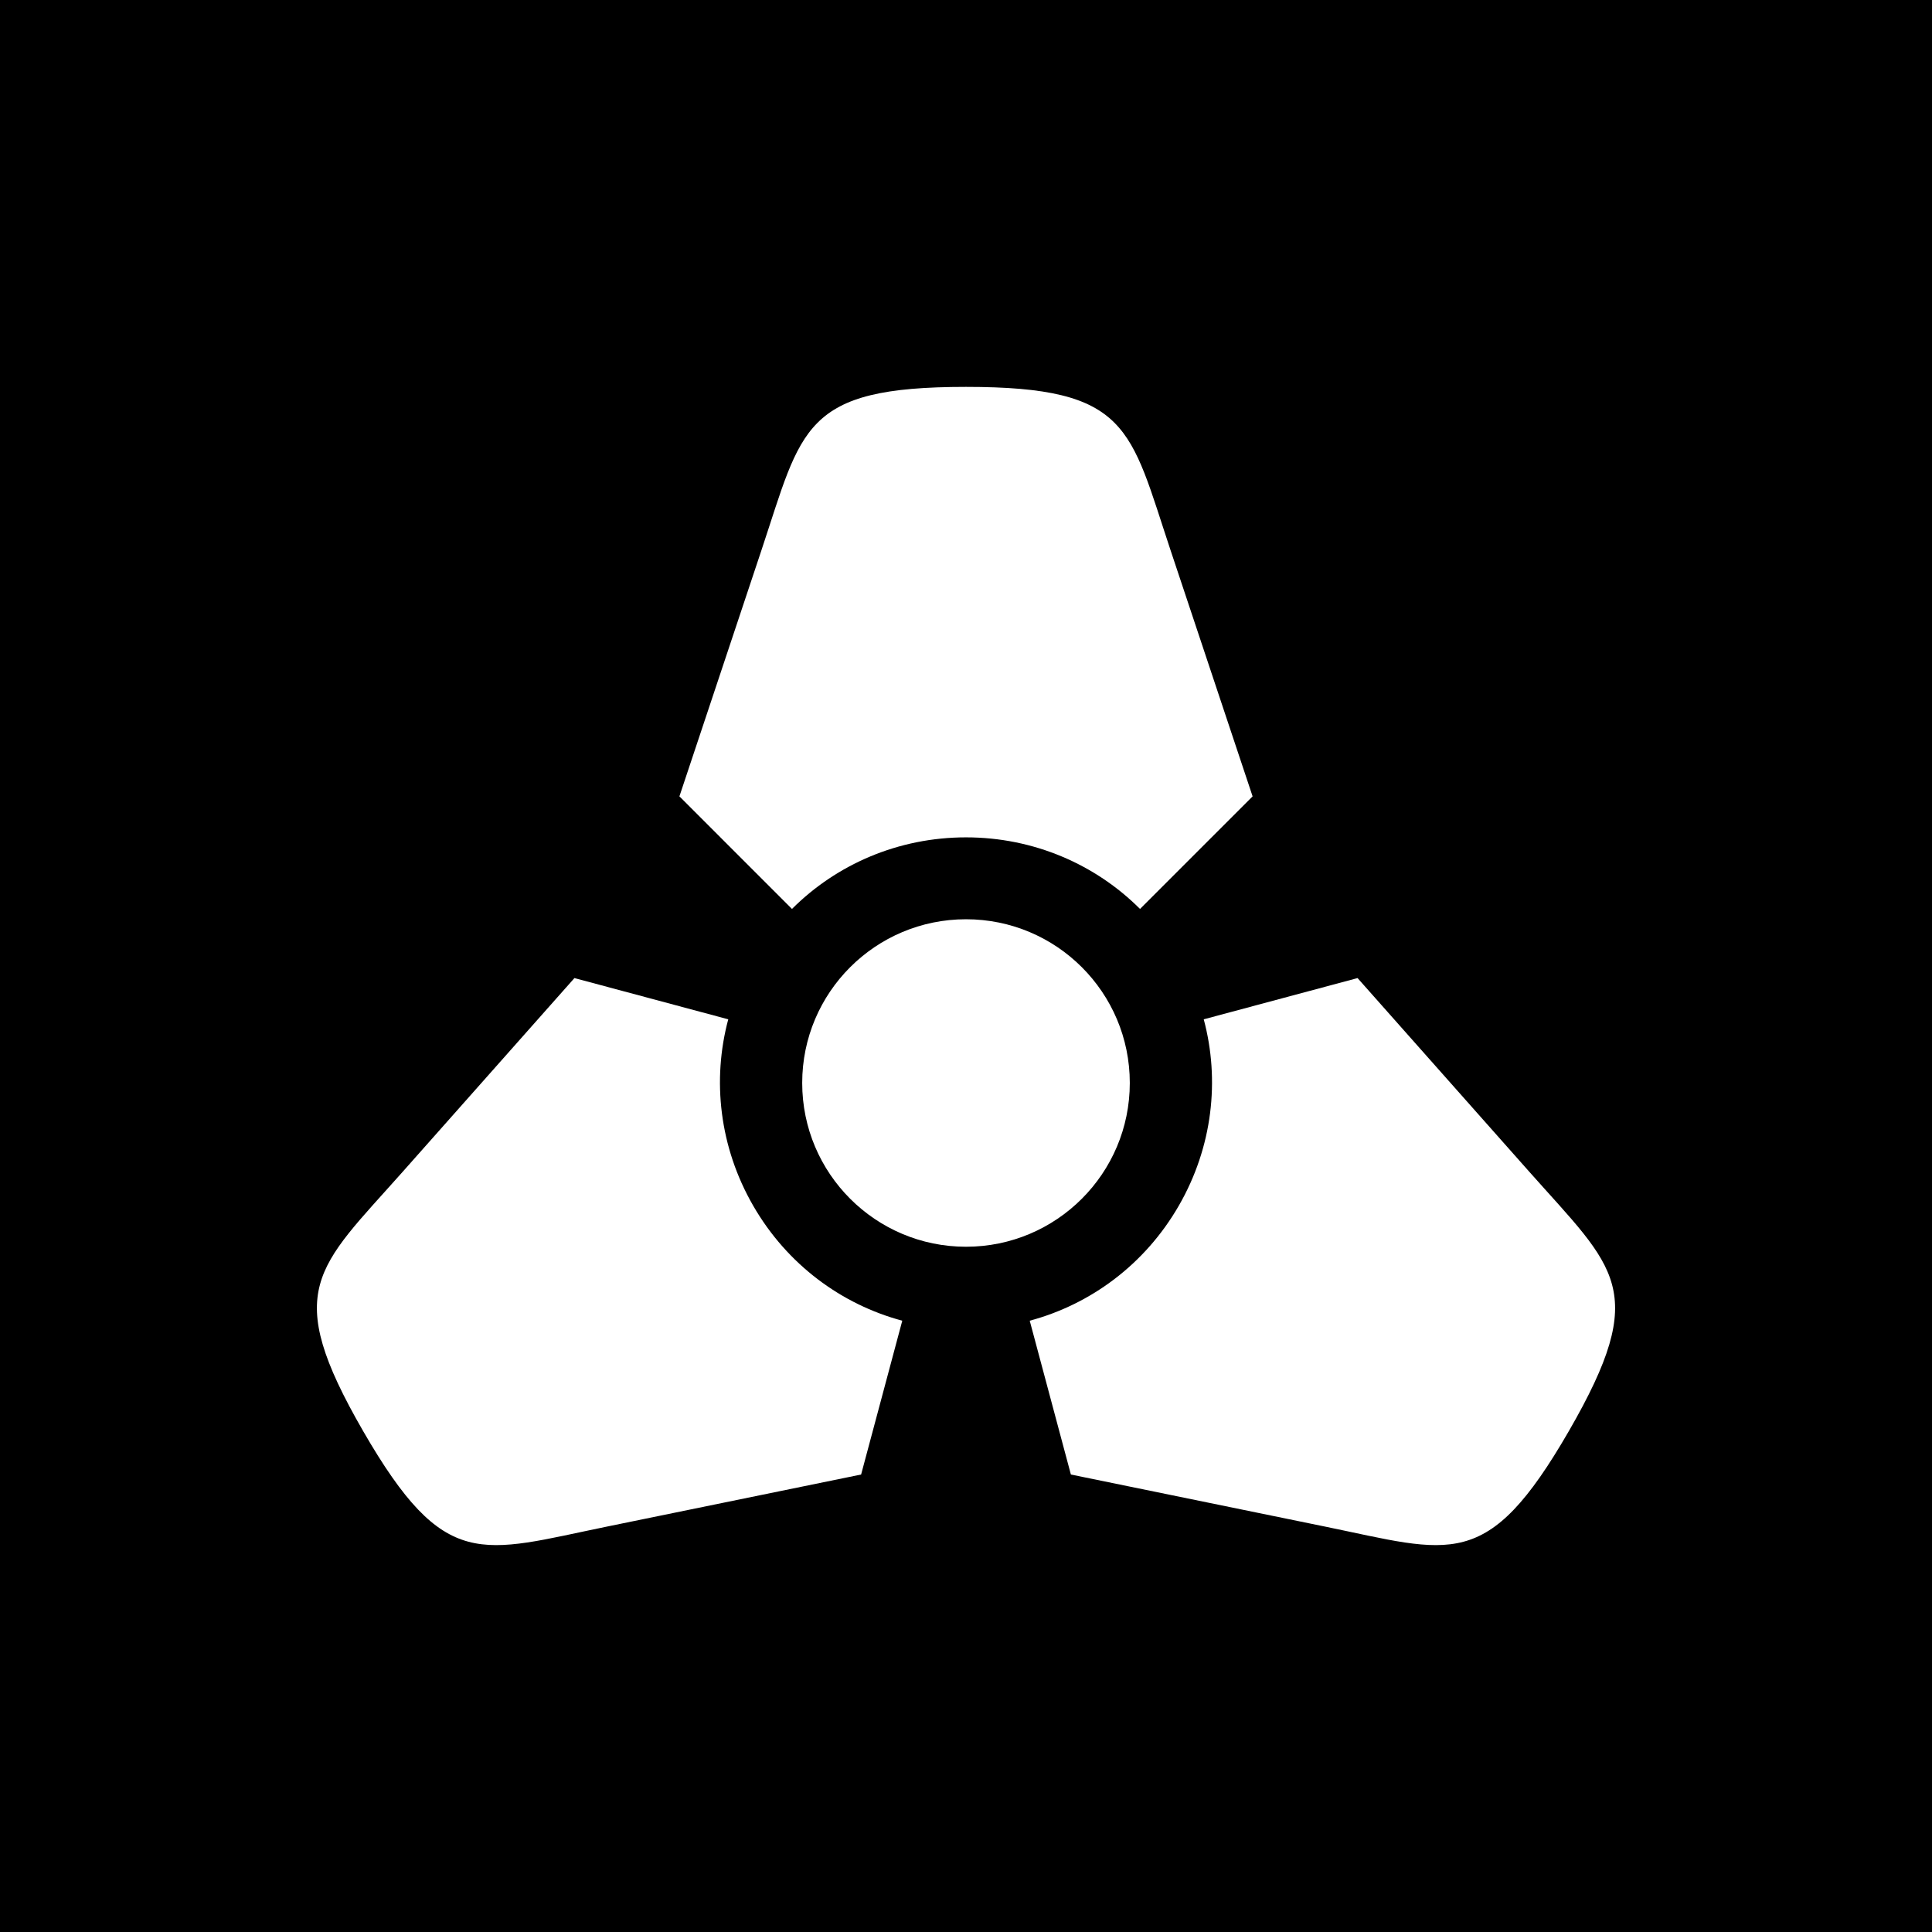 <?xml version="1.0" encoding="UTF-8" standalone="no"?>
<!DOCTYPE svg PUBLIC "-//W3C//DTD SVG 1.1//EN" "http://www.w3.org/Graphics/SVG/1.1/DTD/svg11.dtd">
<svg width="100%" height="100%" viewBox="0 0 128 128" version="1.1" xmlns="http://www.w3.org/2000/svg" xmlns:xlink="http://www.w3.org/1999/xlink" xml:space="preserve" style="fill-rule:evenodd;clip-rule:evenodd;stroke-linejoin:round;stroke-miterlimit:1.414;">
    <path d="M128,0L128,128L0,128L0,0L128,0ZM38.058,64.8L26.674,77.639C20.982,84.058 18.634,85.415 24.059,94.813C29.485,104.21 31.837,102.855 40.242,101.134L57.051,97.691L59.778,87.5C55.754,86.422 52.153,83.783 49.906,79.89C47.658,75.998 47.17,71.556 48.249,67.532L38.058,64.8L38.058,64.8L38.058,64.8L38.058,64.8ZM89.942,64.8L89.942,64.8L79.751,67.532C80.829,71.556 80.341,75.997 78.094,79.89C75.846,83.783 72.246,86.421 68.222,87.5L70.949,97.691L87.758,101.134C96.163,102.855 98.515,104.21 103.941,94.813C109.366,85.415 107.018,84.058 101.326,77.639L89.942,64.8ZM64,60.903C58.007,60.903 53.148,65.755 53.148,71.749C53.148,77.742 58.007,82.6 64,82.6C69.993,82.6 74.852,77.742 74.852,71.749C74.852,65.755 69.993,60.903 64,60.903L64,60.903ZM64,25.632C53.149,25.632 53.151,28.345 50.438,36.484L45.013,52.761L52.471,60.22C55.417,57.274 59.506,55.477 64,55.477C68.495,55.477 72.584,57.274 75.529,60.22L82.988,52.761L77.562,36.484C74.849,28.345 74.851,25.632 64,25.632L64,25.632Z"/>
</svg>
